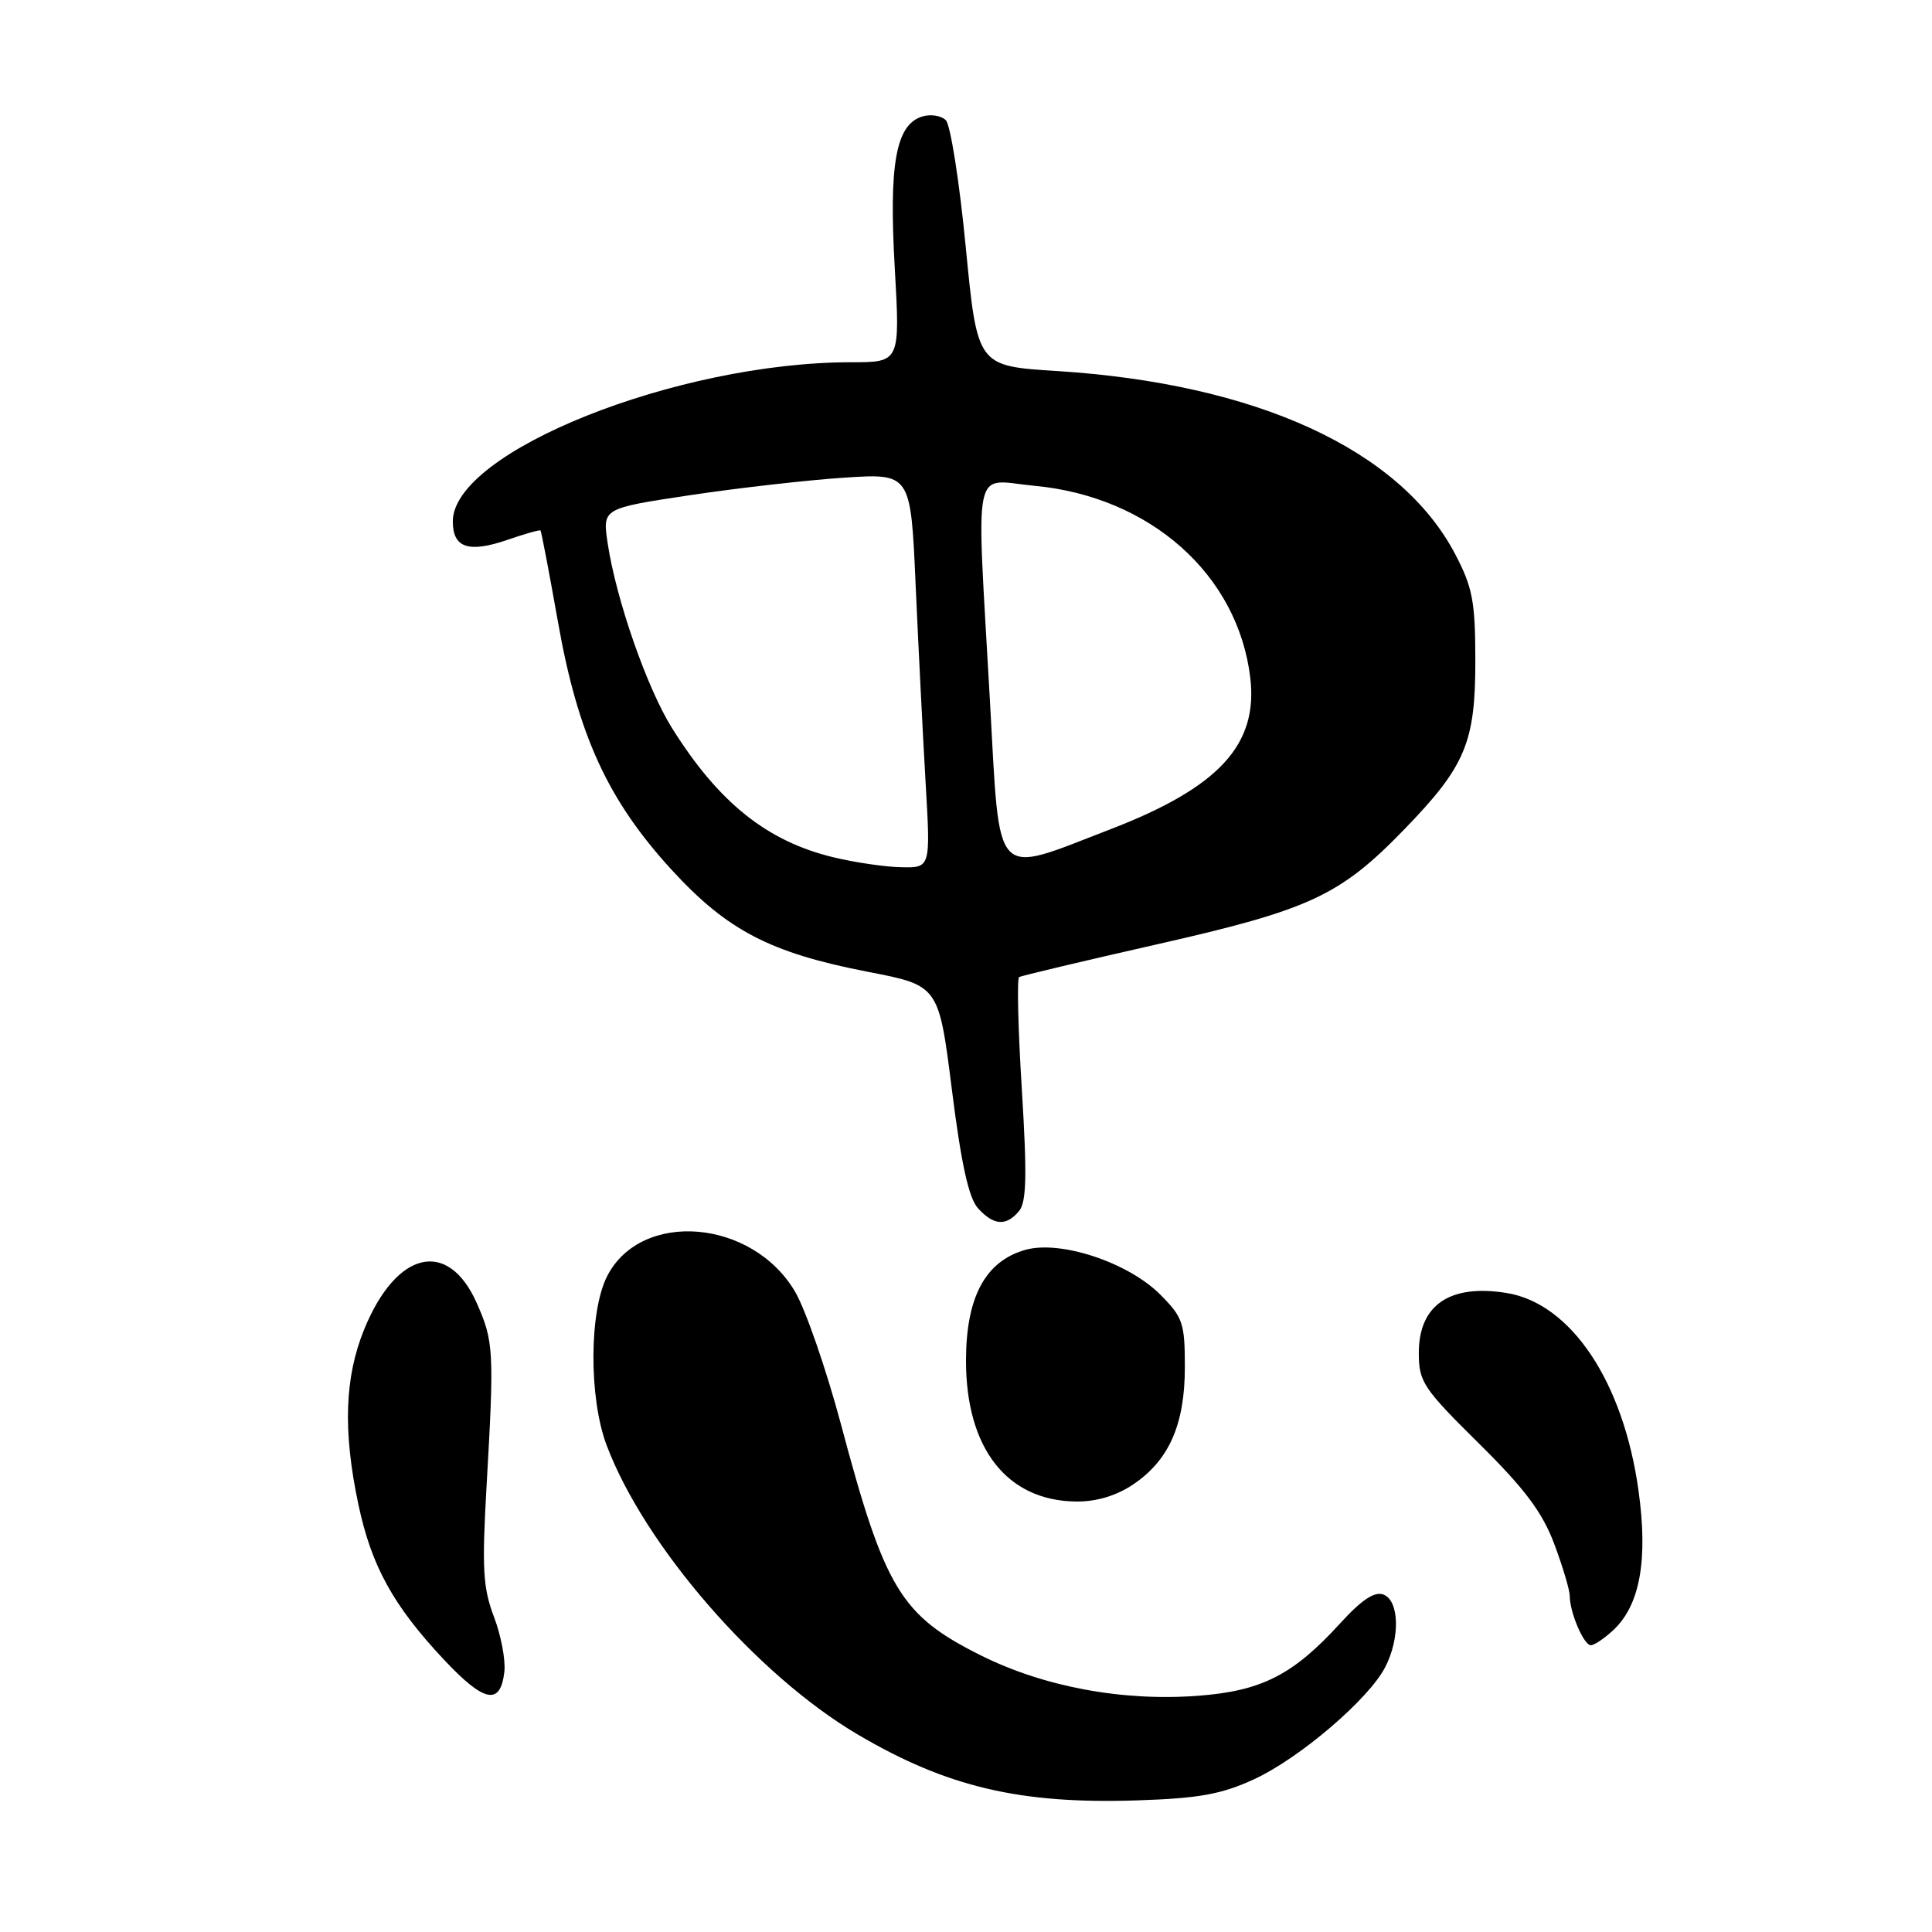 <?xml version="1.0" encoding="UTF-8" standalone="no"?>
<!DOCTYPE svg PUBLIC "-//W3C//DTD SVG 1.1//EN" "http://www.w3.org/Graphics/SVG/1.1/DTD/svg11.dtd" >
<svg xmlns="http://www.w3.org/2000/svg" xmlns:xlink="http://www.w3.org/1999/xlink" version="1.1" viewBox="0 0 256 256">
 <g >
 <path fill="currentColor"
d=" M 166.17 235.76 C 172.19 232.99 181.35 225.16 183.54 220.92 C 185.54 217.05 185.43 212.10 183.32 211.29 C 182.14 210.84 180.43 211.97 177.57 215.11 C 171.34 221.94 167.17 224.07 158.73 224.70 C 148.73 225.46 138.29 223.51 129.93 219.33 C 119.34 214.03 117.24 210.55 111.43 188.72 C 109.49 181.47 106.76 173.57 105.36 171.17 C 99.71 161.54 85.00 160.29 80.47 169.06 C 78.06 173.72 78.01 185.21 80.38 191.50 C 85.40 204.82 100.27 221.95 113.67 229.84 C 125.50 236.80 135.15 239.07 150.67 238.56 C 158.88 238.29 161.86 237.75 166.17 235.76 Z  M 66.83 221.53 C 67.01 219.98 66.39 216.69 65.45 214.23 C 64.00 210.43 63.85 207.83 64.46 197.13 C 65.50 179.00 65.43 177.77 63.18 172.68 C 59.39 164.12 52.55 165.68 48.28 176.09 C 45.66 182.48 45.42 189.59 47.49 199.36 C 49.22 207.52 52.11 212.76 58.84 219.93 C 64.17 225.60 66.30 226.03 66.83 221.53 Z  M 213.77 216.00 C 217.31 212.70 218.39 206.69 217.11 197.50 C 215.11 183.10 208.18 172.72 199.65 171.33 C 192.11 170.11 188.00 172.91 188.00 179.27 C 188.00 183.10 188.57 183.96 195.95 191.25 C 202.04 197.27 204.37 200.38 205.95 204.59 C 207.08 207.61 208.00 210.70 208.00 211.47 C 208.00 213.65 209.86 218.00 210.79 218.00 C 211.25 218.00 212.59 217.10 213.77 216.00 Z  M 150.10 196.73 C 154.89 193.53 157.00 188.78 157.00 181.15 C 157.00 175.31 156.74 174.54 153.72 171.52 C 149.45 167.25 140.47 164.29 135.83 165.62 C 130.54 167.14 128.00 171.90 128.00 180.31 C 128.00 191.93 133.44 198.87 142.60 198.96 C 145.26 198.99 147.90 198.20 150.10 196.73 Z  M 135.03 160.47 C 136.02 159.27 136.10 155.76 135.40 144.37 C 134.90 136.36 134.74 129.66 135.04 129.47 C 135.34 129.29 143.59 127.33 153.39 125.11 C 173.61 120.53 177.57 118.68 186.13 109.84 C 194.19 101.51 195.50 98.38 195.49 87.50 C 195.48 79.68 195.13 77.83 192.80 73.39 C 185.52 59.56 166.49 50.83 140.00 49.16 C 129.50 48.50 129.50 48.50 127.97 32.77 C 127.14 24.13 125.94 16.54 125.33 15.93 C 124.71 15.31 123.28 15.09 122.16 15.45 C 118.71 16.55 117.77 21.73 118.56 35.50 C 119.27 48.00 119.27 48.00 112.77 48.00 C 89.70 48.00 60.00 59.87 60.00 69.09 C 60.00 72.60 62.09 73.30 67.25 71.53 C 69.54 70.74 71.51 70.18 71.62 70.29 C 71.73 70.41 72.78 75.90 73.95 82.50 C 76.59 97.42 80.55 106.04 89.00 115.26 C 96.36 123.29 102.08 126.26 114.95 128.76 C 124.39 130.58 124.39 130.58 126.13 144.39 C 127.36 154.19 128.36 158.74 129.58 160.09 C 131.67 162.40 133.33 162.51 135.03 160.47 Z  M 110.41 113.59 C 101.61 111.46 95.24 106.35 89.06 96.50 C 85.72 91.16 81.63 79.42 80.51 71.93 C 79.83 67.36 79.83 67.36 91.46 65.61 C 97.86 64.65 107.05 63.61 111.88 63.29 C 120.68 62.72 120.68 62.72 121.33 77.61 C 121.70 85.80 122.29 97.56 122.65 103.75 C 123.31 115.00 123.31 115.00 119.40 114.91 C 117.26 114.87 113.21 114.27 110.41 113.59 Z  M 131.17 92.83 C 129.36 60.54 128.73 63.59 137.06 64.37 C 152.42 65.80 164.04 76.14 165.67 89.82 C 166.72 98.70 161.49 104.35 147.14 109.88 C 131.39 115.94 132.54 117.16 131.17 92.83 Z "/>
</g>
</svg>